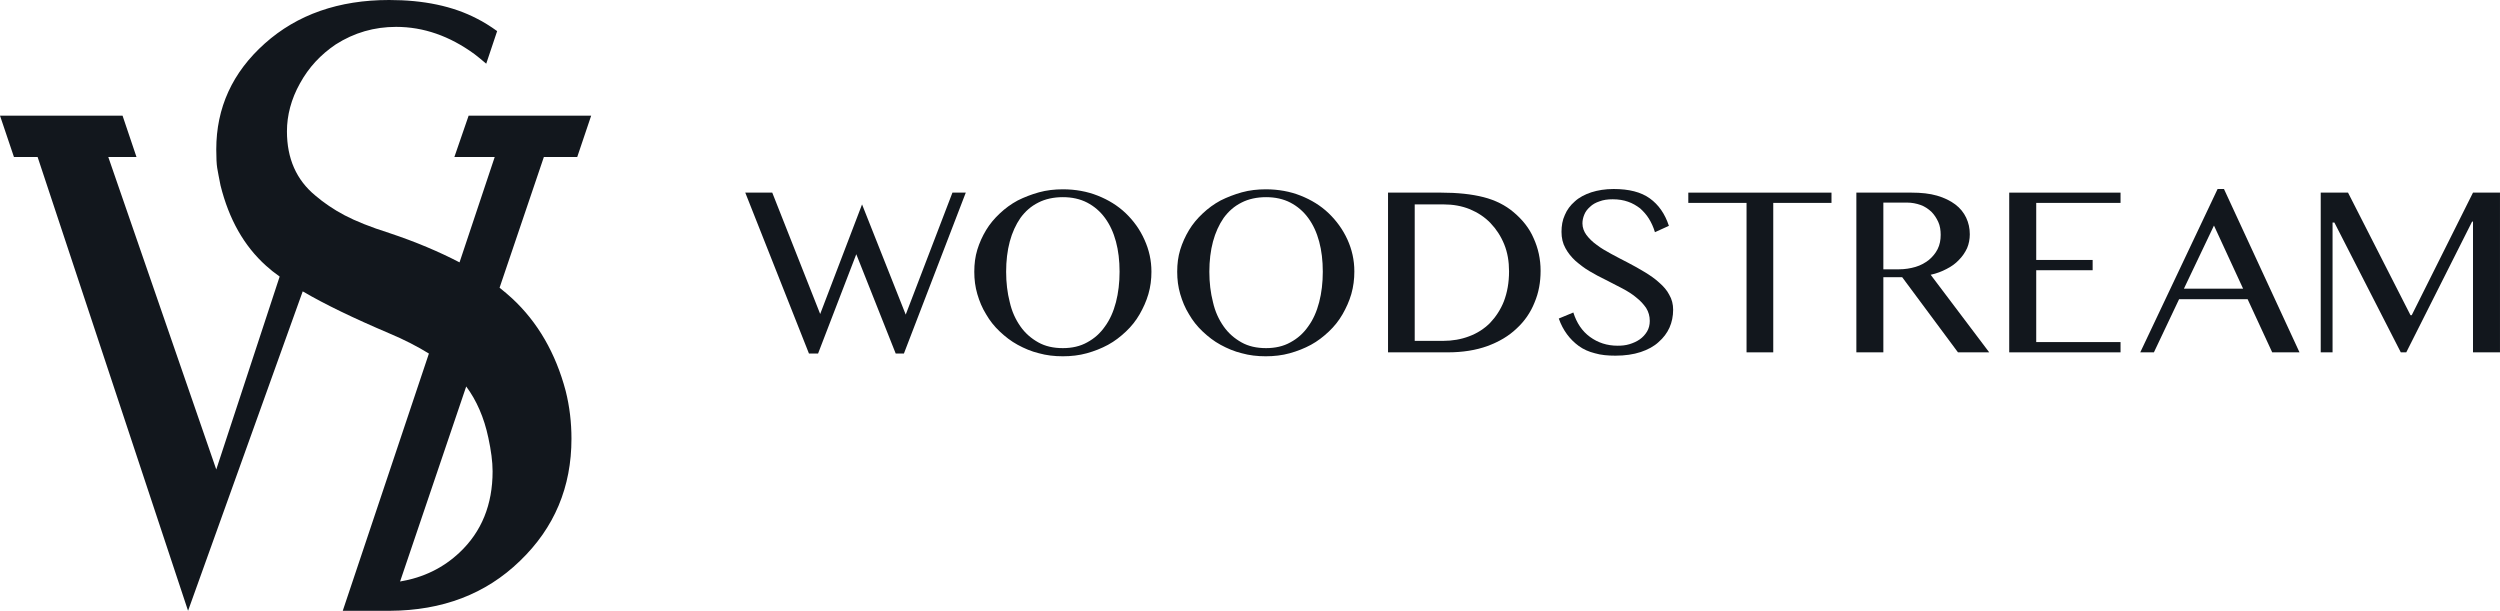 <svg width="176" height="43" viewBox="0 0 176 43" fill="none" xmlns="http://www.w3.org/2000/svg">
<g clip-path="url(#clip0_30_220)">
<path d="M40.637 11.053L41.619 8.141H32.992L31.988 11.053H34.828L32.351 18.471C30.921 17.727 29.276 17.026 27.419 16.409C26.073 15.984 25.027 15.559 24.258 15.155C23.489 14.751 22.806 14.284 22.208 13.774C20.863 12.668 20.201 11.159 20.201 9.246C20.201 8.12 20.5 6.972 21.119 5.867C21.738 4.74 22.571 3.847 23.639 3.125C24.942 2.296 26.351 1.892 27.888 1.892C29.81 1.892 31.647 2.529 33.398 3.805C33.654 3.996 33.953 4.251 34.23 4.485L34.999 2.189C34.529 1.849 34.017 1.53 33.59 1.318C31.882 0.425 29.81 0 27.397 0C23.852 0 20.927 1.02 18.642 3.061C16.357 5.101 15.225 7.588 15.225 10.521C15.225 11.117 15.247 11.542 15.29 11.818C15.332 12.094 15.418 12.498 15.524 13.051C16.122 15.453 17.19 17.323 18.727 18.705C19.005 18.96 19.325 19.215 19.688 19.47L15.225 33.052L7.623 11.053H9.609L8.627 8.141H0L0.982 11.053H2.648L13.239 43L21.311 20.512C22.87 21.426 24.899 22.403 27.397 23.466C28.465 23.913 29.404 24.401 30.195 24.89L24.13 43H27.461C31.134 42.979 34.188 41.831 36.601 39.493C39.035 37.155 40.231 34.285 40.231 30.884C40.231 29.758 40.103 28.631 39.825 27.526C39.121 24.869 37.861 22.68 36.046 21C35.768 20.745 35.49 20.512 35.17 20.256L38.288 11.053H40.637ZM32.351 38.898C31.198 39.982 29.81 40.662 28.166 40.938L32.821 27.207C33.547 28.185 34.081 29.396 34.38 30.821C34.572 31.713 34.679 32.5 34.679 33.18C34.679 35.518 33.91 37.431 32.351 38.898Z" fill="#12171D"/>
<path d="M63.763 22.148L60.688 14.39L57.741 22.106L54.367 13.561H52.467L56.951 24.89H57.592L60.282 17.897L63.058 24.89H63.635L67.991 13.561H67.052L63.763 22.148Z" fill="#12171D"/>
<path d="M79.246 15.006C78.69 14.475 78.028 14.071 77.281 13.774C76.534 13.476 75.701 13.327 74.825 13.327C74.249 13.327 73.672 13.391 73.138 13.54C72.604 13.689 72.113 13.88 71.644 14.114C71.174 14.369 70.768 14.666 70.384 15.028C69.999 15.389 69.679 15.772 69.423 16.197C69.166 16.622 68.953 17.09 68.803 17.578C68.654 18.067 68.59 18.577 68.59 19.13C68.59 19.683 68.654 20.193 68.803 20.703C68.953 21.213 69.145 21.681 69.423 22.127C69.679 22.573 69.999 22.977 70.384 23.339C70.768 23.7 71.174 24.019 71.644 24.274C72.113 24.529 72.604 24.741 73.138 24.869C73.672 25.018 74.227 25.082 74.825 25.082C75.402 25.082 75.978 25.018 76.512 24.869C77.046 24.72 77.537 24.529 78.007 24.274C78.477 24.019 78.882 23.7 79.267 23.339C79.651 22.977 79.972 22.573 80.228 22.127C80.484 21.681 80.698 21.213 80.847 20.703C80.996 20.193 81.061 19.661 81.061 19.13C81.061 18.322 80.89 17.578 80.57 16.877C80.249 16.154 79.801 15.538 79.246 15.006ZM78.562 21.277C78.391 21.936 78.135 22.51 77.793 22.977C77.452 23.466 77.046 23.828 76.534 24.104C76.042 24.38 75.466 24.508 74.825 24.508C74.163 24.508 73.587 24.38 73.096 24.104C72.604 23.828 72.177 23.466 71.836 22.977C71.494 22.488 71.238 21.936 71.088 21.277C70.917 20.618 70.832 19.895 70.832 19.13C70.832 18.365 70.917 17.642 71.088 17.005C71.259 16.367 71.515 15.814 71.836 15.347C72.177 14.879 72.583 14.518 73.096 14.262C73.587 14.007 74.185 13.88 74.825 13.88C75.466 13.88 76.042 14.007 76.534 14.262C77.025 14.518 77.452 14.879 77.793 15.347C78.135 15.814 78.391 16.367 78.562 17.005C78.733 17.642 78.818 18.344 78.818 19.13C78.818 19.895 78.733 20.618 78.562 21.277Z" fill="#12171D"/>
<path d="M95.346 19.109C95.346 18.301 95.175 17.557 94.855 16.856C94.534 16.154 94.086 15.538 93.531 15.006C92.975 14.475 92.314 14.071 91.566 13.774C90.819 13.476 89.986 13.327 89.11 13.327C88.534 13.327 87.957 13.391 87.423 13.54C86.89 13.689 86.398 13.88 85.929 14.114C85.459 14.369 85.053 14.666 84.669 15.028C84.284 15.389 83.964 15.772 83.708 16.197C83.452 16.622 83.238 17.09 83.088 17.578C82.939 18.067 82.875 18.577 82.875 19.13C82.875 19.683 82.939 20.193 83.088 20.703C83.238 21.213 83.43 21.681 83.708 22.127C83.964 22.573 84.284 22.977 84.669 23.339C85.053 23.7 85.459 24.019 85.929 24.274C86.398 24.529 86.89 24.741 87.423 24.869C87.957 25.018 88.513 25.082 89.11 25.082C89.687 25.082 90.263 25.018 90.797 24.869C91.331 24.72 91.822 24.529 92.292 24.274C92.762 24.019 93.168 23.7 93.552 23.339C93.936 22.977 94.257 22.573 94.513 22.127C94.769 21.681 94.983 21.213 95.132 20.703C95.282 20.172 95.346 19.661 95.346 19.109ZM92.869 21.277C92.698 21.936 92.442 22.51 92.1 22.977C91.758 23.466 91.353 23.828 90.84 24.104C90.349 24.38 89.772 24.508 89.132 24.508C88.47 24.508 87.893 24.38 87.402 24.104C86.911 23.828 86.484 23.466 86.142 22.977C85.8 22.488 85.544 21.936 85.395 21.277C85.224 20.618 85.138 19.895 85.138 19.13C85.138 18.365 85.224 17.642 85.395 17.005C85.566 16.367 85.822 15.814 86.142 15.347C86.484 14.879 86.89 14.518 87.402 14.262C87.893 14.007 88.491 13.88 89.132 13.88C89.772 13.88 90.349 14.007 90.84 14.262C91.331 14.518 91.758 14.879 92.1 15.347C92.442 15.814 92.698 16.367 92.869 17.005C93.04 17.642 93.125 18.344 93.125 19.13C93.125 19.895 93.04 20.618 92.869 21.277Z" fill="#12171D"/>
<path d="M106.536 14.921C105.981 14.454 105.276 14.092 104.443 13.88C103.611 13.667 102.607 13.561 101.454 13.561H97.717V24.805H101.924C102.97 24.805 103.909 24.656 104.721 24.359C105.532 24.061 106.216 23.657 106.771 23.126C107.326 22.616 107.753 22 108.031 21.298C108.33 20.597 108.458 19.853 108.458 19.066C108.458 18.237 108.287 17.472 107.967 16.771C107.668 16.069 107.177 15.453 106.536 14.921ZM105.874 21.213C105.639 21.808 105.297 22.318 104.892 22.743C104.486 23.147 103.995 23.466 103.418 23.679C102.863 23.891 102.244 23.997 101.603 23.997H99.596V14.39H101.625C102.287 14.39 102.906 14.496 103.482 14.73C104.038 14.964 104.529 15.283 104.934 15.708C105.34 16.133 105.66 16.622 105.895 17.196C106.13 17.77 106.237 18.407 106.237 19.109C106.237 19.895 106.109 20.597 105.874 21.213Z" fill="#12171D"/>
<path d="M116.806 19.895C116.508 19.619 116.166 19.385 115.781 19.151C115.397 18.917 115.013 18.705 114.607 18.492C114.201 18.28 113.817 18.088 113.433 17.876C113.048 17.663 112.706 17.472 112.408 17.238C112.109 17.026 111.874 16.792 111.681 16.537C111.511 16.303 111.404 16.027 111.404 15.729C111.404 15.517 111.447 15.325 111.532 15.113C111.617 14.9 111.746 14.73 111.938 14.56C112.109 14.39 112.343 14.262 112.6 14.177C112.877 14.071 113.176 14.029 113.539 14.029C113.945 14.029 114.308 14.092 114.607 14.199C114.927 14.305 115.205 14.475 115.461 14.666C115.696 14.879 115.91 15.113 116.08 15.389C116.251 15.665 116.401 15.984 116.508 16.346L117.49 15.899C117.212 15.049 116.764 14.411 116.144 13.965C115.525 13.518 114.671 13.306 113.603 13.306C113.005 13.306 112.493 13.391 112.023 13.54C111.575 13.689 111.169 13.901 110.87 14.177C110.55 14.454 110.315 14.773 110.165 15.134C109.995 15.495 109.93 15.899 109.93 16.324C109.93 16.749 110.016 17.132 110.208 17.472C110.379 17.791 110.614 18.088 110.913 18.365C111.212 18.62 111.532 18.875 111.895 19.087C112.258 19.3 112.642 19.513 113.048 19.704C113.433 19.895 113.817 20.108 114.201 20.299C114.564 20.49 114.906 20.703 115.184 20.937C115.483 21.171 115.696 21.404 115.888 21.681C116.059 21.957 116.144 22.255 116.144 22.595C116.144 22.871 116.08 23.126 115.952 23.339C115.824 23.551 115.653 23.742 115.44 23.891C115.226 24.04 114.991 24.146 114.714 24.231C114.436 24.316 114.159 24.338 113.881 24.338C113.134 24.338 112.493 24.125 111.938 23.721C111.383 23.317 110.998 22.743 110.763 22L109.738 22.425C109.888 22.85 110.08 23.211 110.315 23.53C110.55 23.849 110.827 24.125 111.148 24.359C111.468 24.593 111.852 24.763 112.279 24.869C112.706 24.997 113.198 25.039 113.731 25.039C114.393 25.039 114.991 24.954 115.504 24.784C116.016 24.614 116.443 24.38 116.764 24.082C117.105 23.785 117.362 23.445 117.533 23.062C117.703 22.68 117.789 22.255 117.789 21.808C117.789 21.426 117.703 21.064 117.511 20.745C117.362 20.448 117.105 20.15 116.806 19.895Z" fill="#12171D"/>
<path d="M118.857 14.284H122.957V24.805H124.837V14.284H128.937V13.561H118.857V14.284Z" fill="#12171D"/>
<path d="M135.919 19.343C136.325 19.258 136.709 19.109 137.03 18.939C137.371 18.769 137.67 18.556 137.905 18.301C138.14 18.067 138.332 17.791 138.482 17.472C138.61 17.174 138.674 16.834 138.674 16.494C138.674 16.069 138.588 15.687 138.418 15.325C138.247 14.964 137.991 14.645 137.649 14.39C137.307 14.135 136.88 13.922 136.368 13.774C135.855 13.625 135.257 13.561 134.574 13.561H130.688V24.805H132.588V19.513H133.912L137.841 24.805H140.041L135.919 19.343ZM134.852 18.79C134.489 18.896 134.104 18.96 133.677 18.96H132.588V14.262H134.254C134.595 14.262 134.916 14.326 135.215 14.432C135.514 14.539 135.748 14.709 135.962 14.9C136.175 15.113 136.325 15.347 136.453 15.623C136.581 15.899 136.624 16.218 136.624 16.537C136.624 16.898 136.56 17.238 136.41 17.536C136.261 17.833 136.047 18.088 135.791 18.301C135.514 18.514 135.215 18.684 134.852 18.79Z" fill="#12171D"/>
<path d="M149.286 24.082H143.35V19.024H147.322V18.301H143.35V14.284H149.286V13.561H141.449V24.805H149.286V24.082Z" fill="#12171D"/>
<path d="M156.119 13.306L150.674 24.805H151.635L153.407 21.064H158.233L159.963 24.805H161.885L156.568 13.306H156.119ZM153.749 20.32L155.863 15.878L157.913 20.32H153.749Z" fill="#12171D"/>
<path d="M174.099 13.561L169.785 22.191H169.7L165.301 13.561H163.379V24.805H164.212V15.665H164.34L169.016 24.805H169.401L174.035 15.602H174.099V24.805H175.999V13.561H174.099Z" fill="#12171D"/>
</g>
<defs>
<clipPath id="clip0_30_220">
<rect width="176" height="43" fill="white"/>
</clipPath>
</defs>
</svg>
